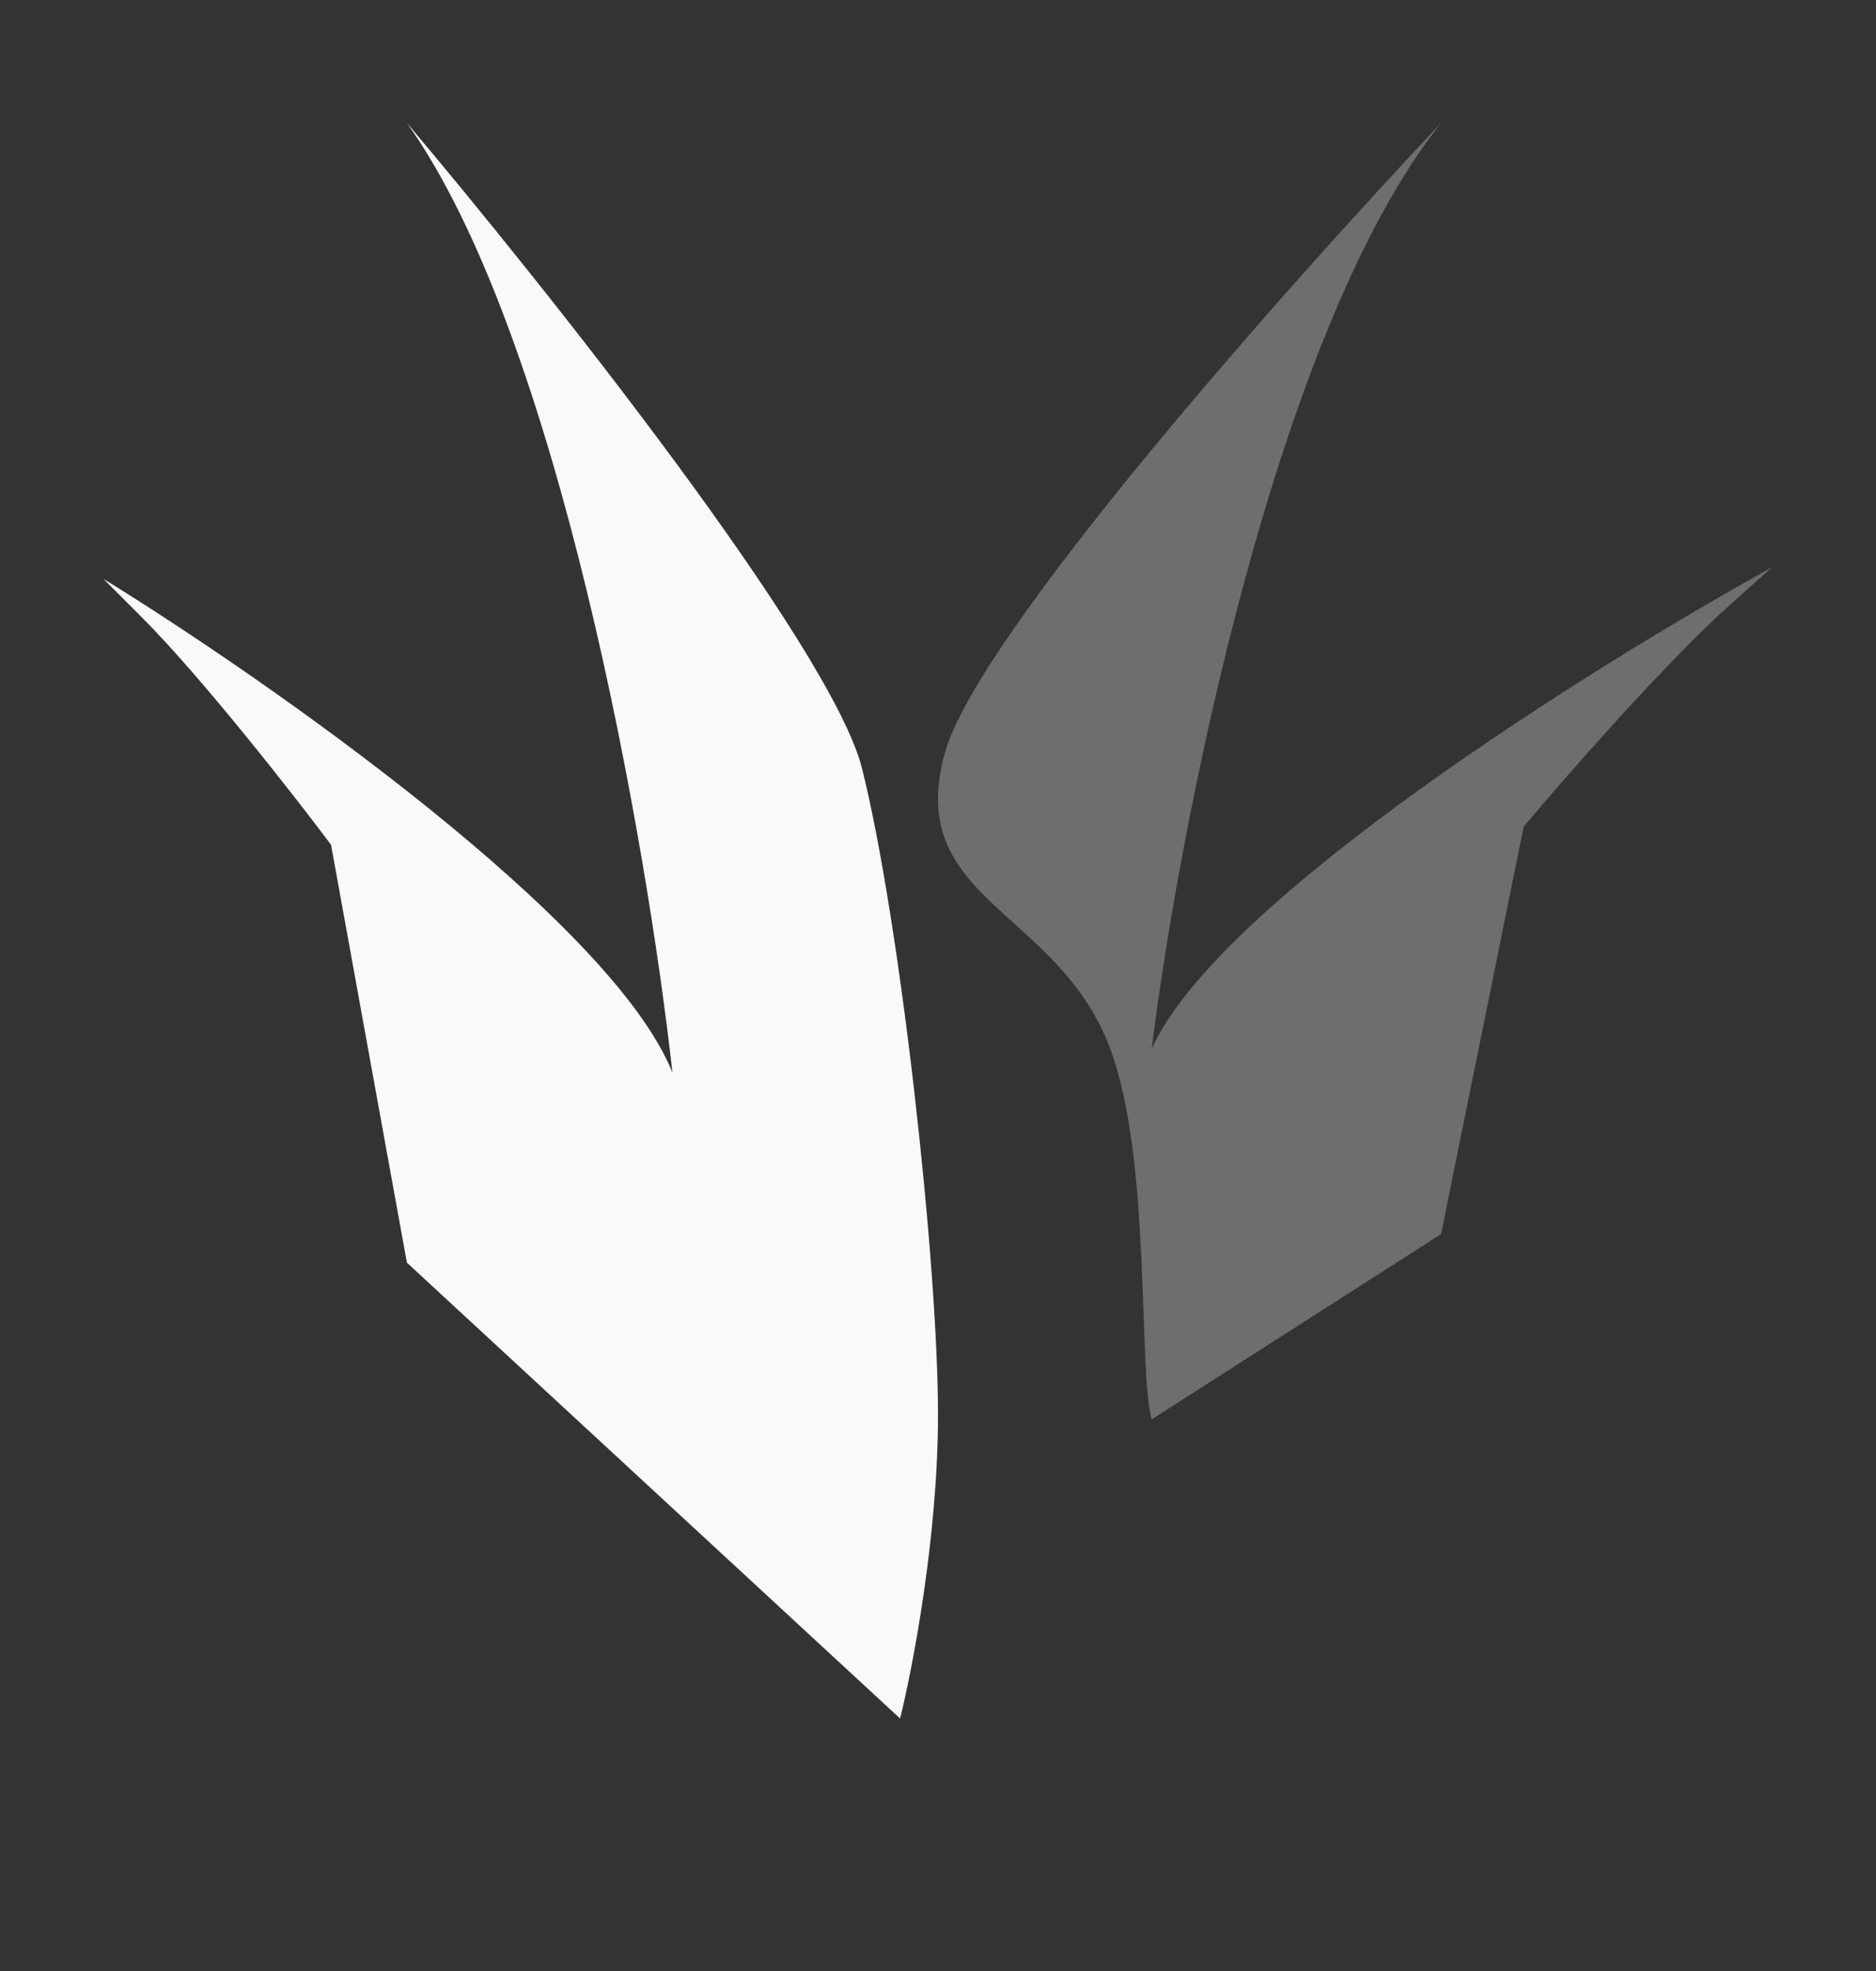 <?xml version="1.0" encoding="UTF-8" standalone="no"?><svg width='20' height='21' viewBox='0 0 20 21' fill='none' xmlns='http://www.w3.org/2000/svg'>
<rect x="0" y="0" width="20" height="21" fill="#333333" stroke="none"/>
<path d='M9.191 8.191C8.868 6.896 5.821 3.064 4.338 1.31C5.956 3.577 6.899 9 7.169 11.429C6.522 9.81 2.855 7.247 1.102 6.167L1.507 6.572C2.154 7.22 3.124 8.461 3.529 9L4.338 13.453L9.596 18.31C9.73 17.77 10 16.367 10 15.072C10 13.453 9.596 9.81 9.191 8.191Z' fill='#F9F9F9'/>
<path opacity='0.3' d='M10.074 8.019C10.427 6.756 13.747 3.02 15.363 1.31C13.6 3.52 12.572 8.808 12.278 11.176C12.983 9.598 16.979 7.098 18.889 6.046L18.448 6.44C17.743 7.072 16.685 8.282 16.244 8.808L15.363 13.149L12.278 15.123C12.131 14.596 12.278 12.36 11.837 11.176C11.28 9.679 9.633 9.598 10.074 8.019Z' fill='#F9F9F9'/>
</svg>
